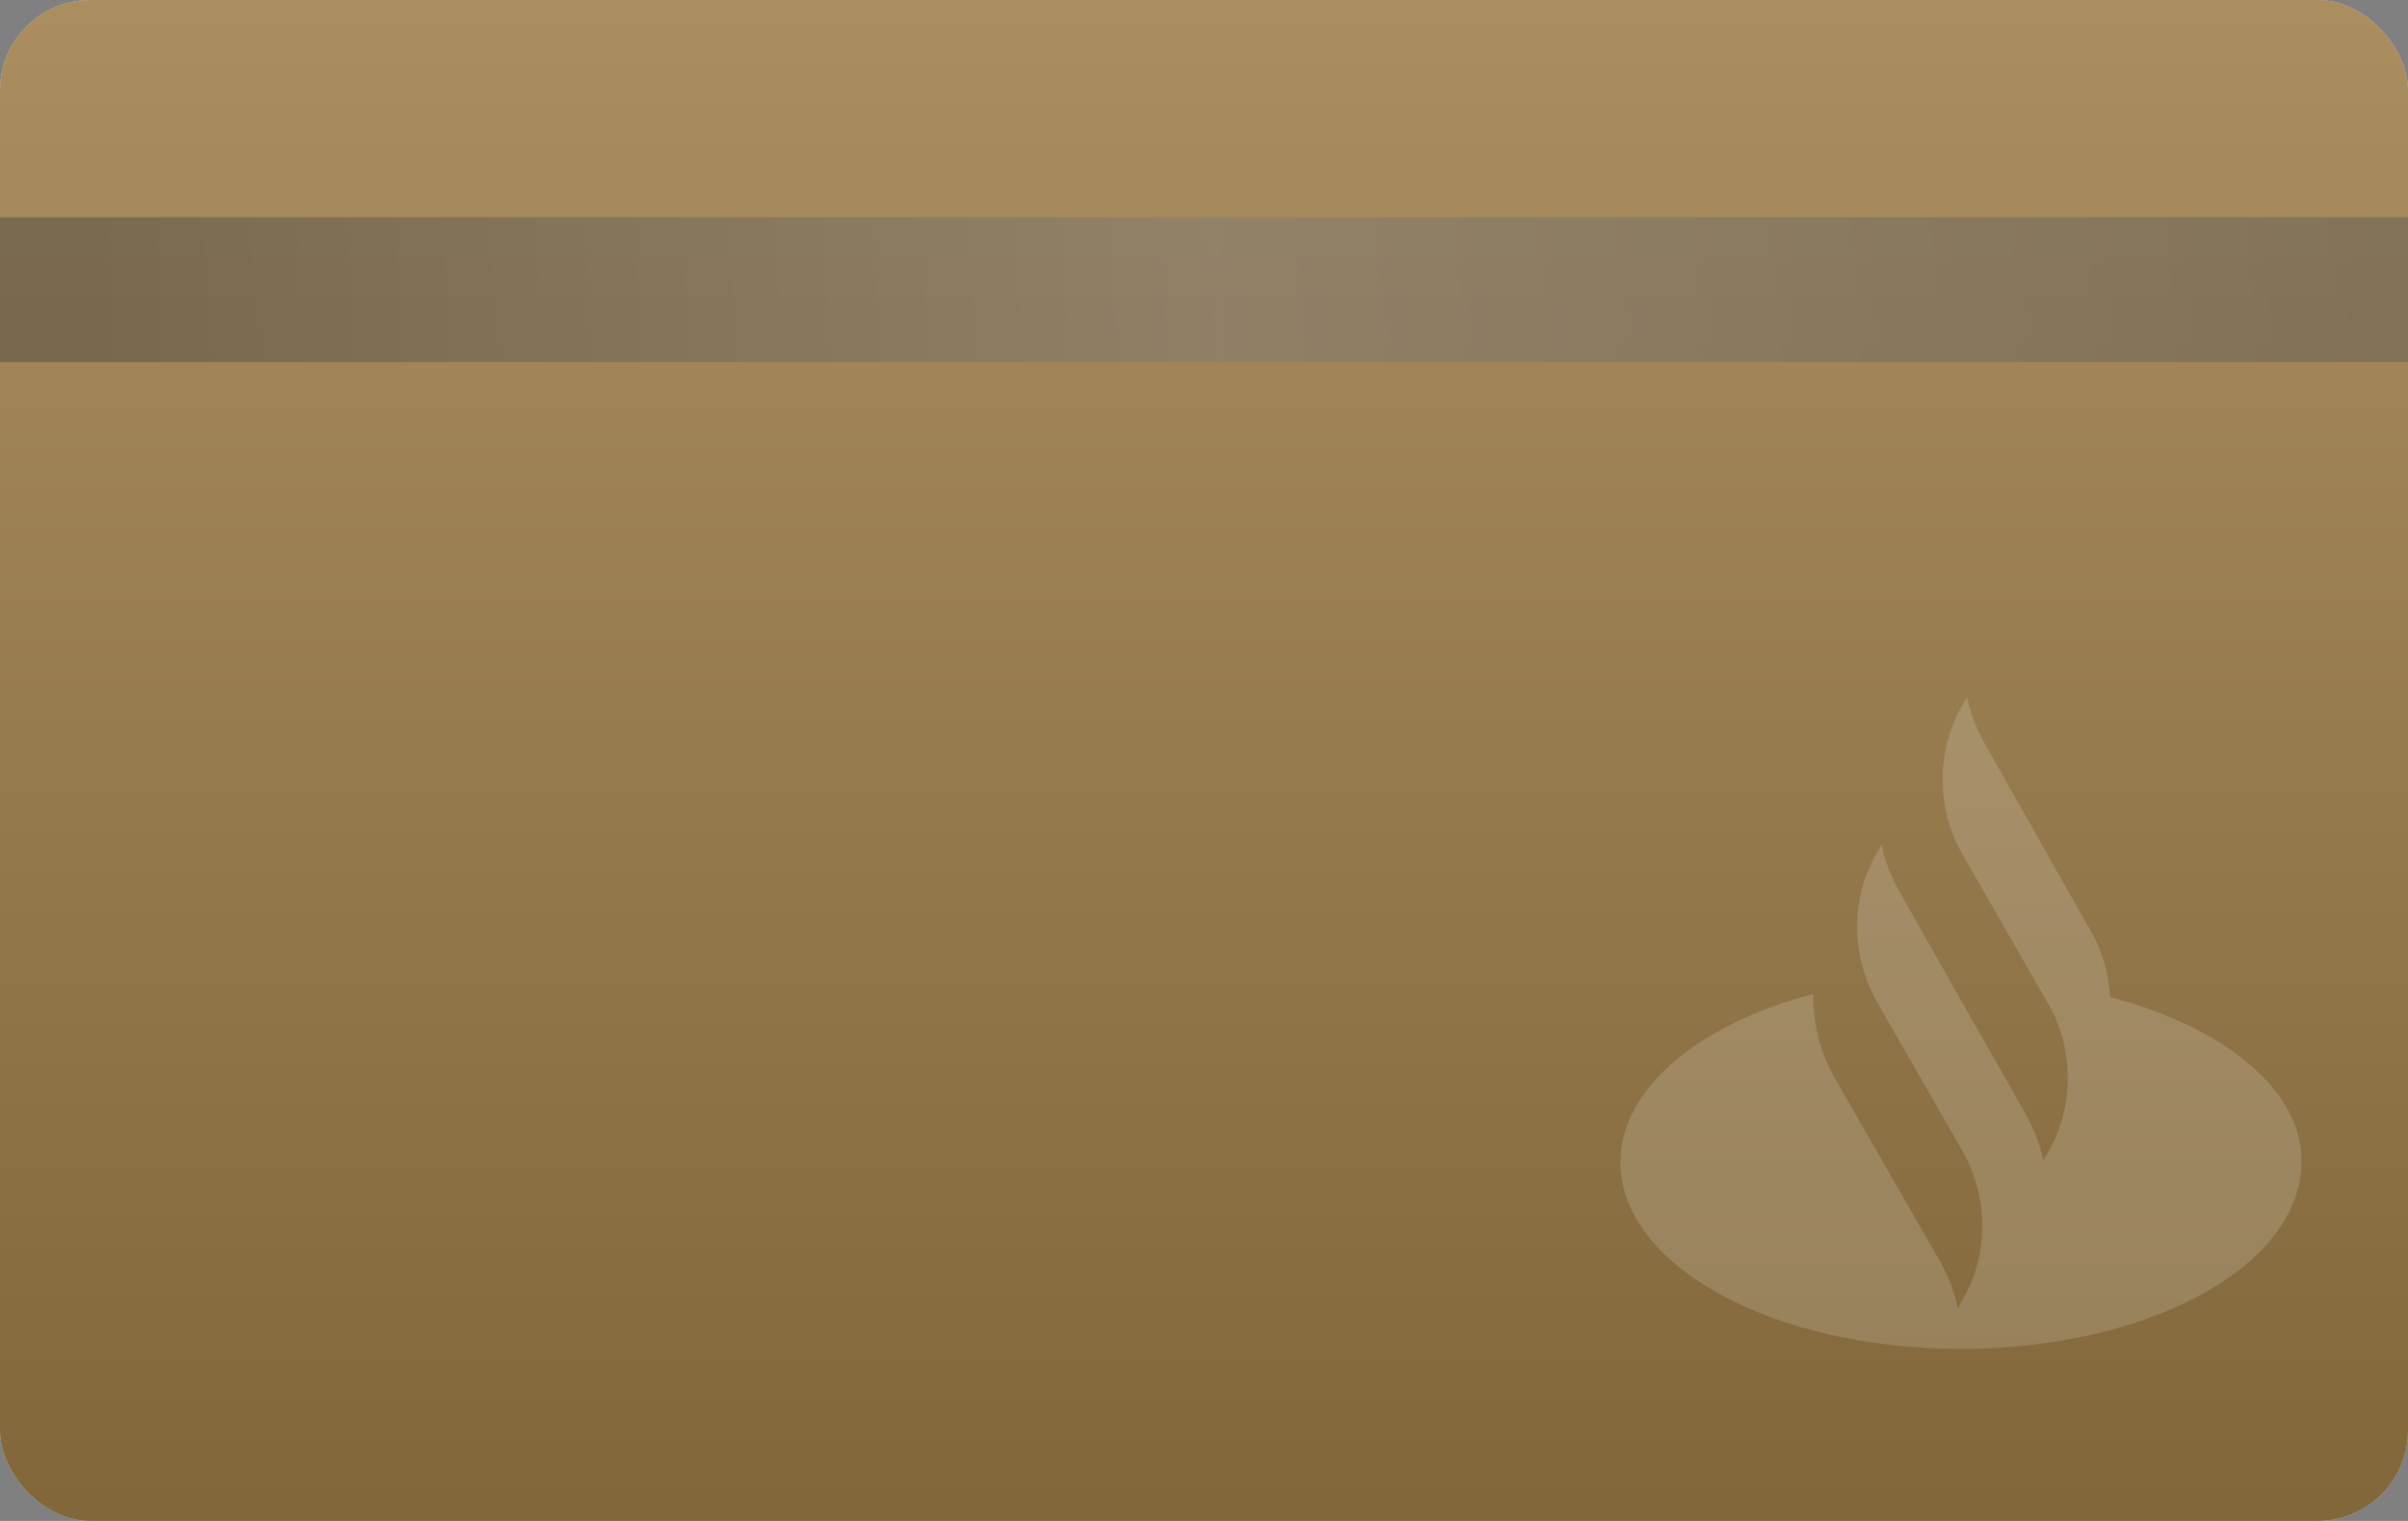 <svg xmlns="http://www.w3.org/2000/svg" width="266" height="168" viewBox="0 0 266 168">
  <rect x="0" y="0" width="266" height="168" fill="#808080" stroke="none"/>
  <defs>
    <linearGradient id="big---2.-back-a" x1="52.013%" x2="52.013%" y1="0%" y2="99.215%">
      <stop offset="0%" stop-color="#AA8E60"/>
      <stop offset="100%" stop-color="#81673A"/>
    </linearGradient>
    <linearGradient id="big---2.-back-b" x1="3.215%" x2="100%" y1="50.167%" y2="49.819%">
      <stop offset="0%" stop-color="#3B3B3B"/>
      <stop offset="48.799%" stop-color="#77777A"/>
      <stop offset="100%" stop-color="#525154"/>
    </linearGradient>
  </defs>
  <g fill="none" fill-rule="evenodd">
    <rect width="266" height="168" fill="#D1D1D0" rx="10"/>
    <rect width="266" height="168" fill="url(#big---2.-back-a)" rx="10"/>
    <path fill="#FFF" d="M233.097,110.138 C232.925,107.535 232.238,104.933 230.864,102.677 L219.186,82.032 C218.328,80.47 217.64,78.735 217.297,77 L216.782,77.868 C213.862,82.899 213.862,89.318 216.782,94.35 L226.227,110.831 C229.147,115.863 229.147,122.282 226.227,127.313 L225.712,128.181 C225.369,126.446 224.682,124.711 223.823,123.149 L215.237,108.055 L209.741,98.34 C208.882,96.778 208.195,95.044 207.852,93.309 L207.336,94.176 C204.417,99.207 204.417,105.453 207.336,110.658 L216.782,127.14 C219.701,132.171 219.701,138.59 216.782,143.622 L216.267,144.489 C215.923,142.755 215.237,141.02 214.378,139.458 L202.528,118.812 C200.982,116.036 200.295,112.913 200.295,109.79 C187.759,113.087 179,120.2 179,128.354 C179,139.805 195.83,149 216.61,149 C237.39,149 254.22,139.805 254.22,128.354 C254.392,120.547 245.805,113.434 233.097,110.138" opacity=".16" style="mix-blend-mode:lighten"/>
    <rect width="266" height="16" y="24" fill="url(#big---2.-back-b)" fill-opacity=".4" style="mix-blend-mode:multiply"/>
  </g>
</svg>
